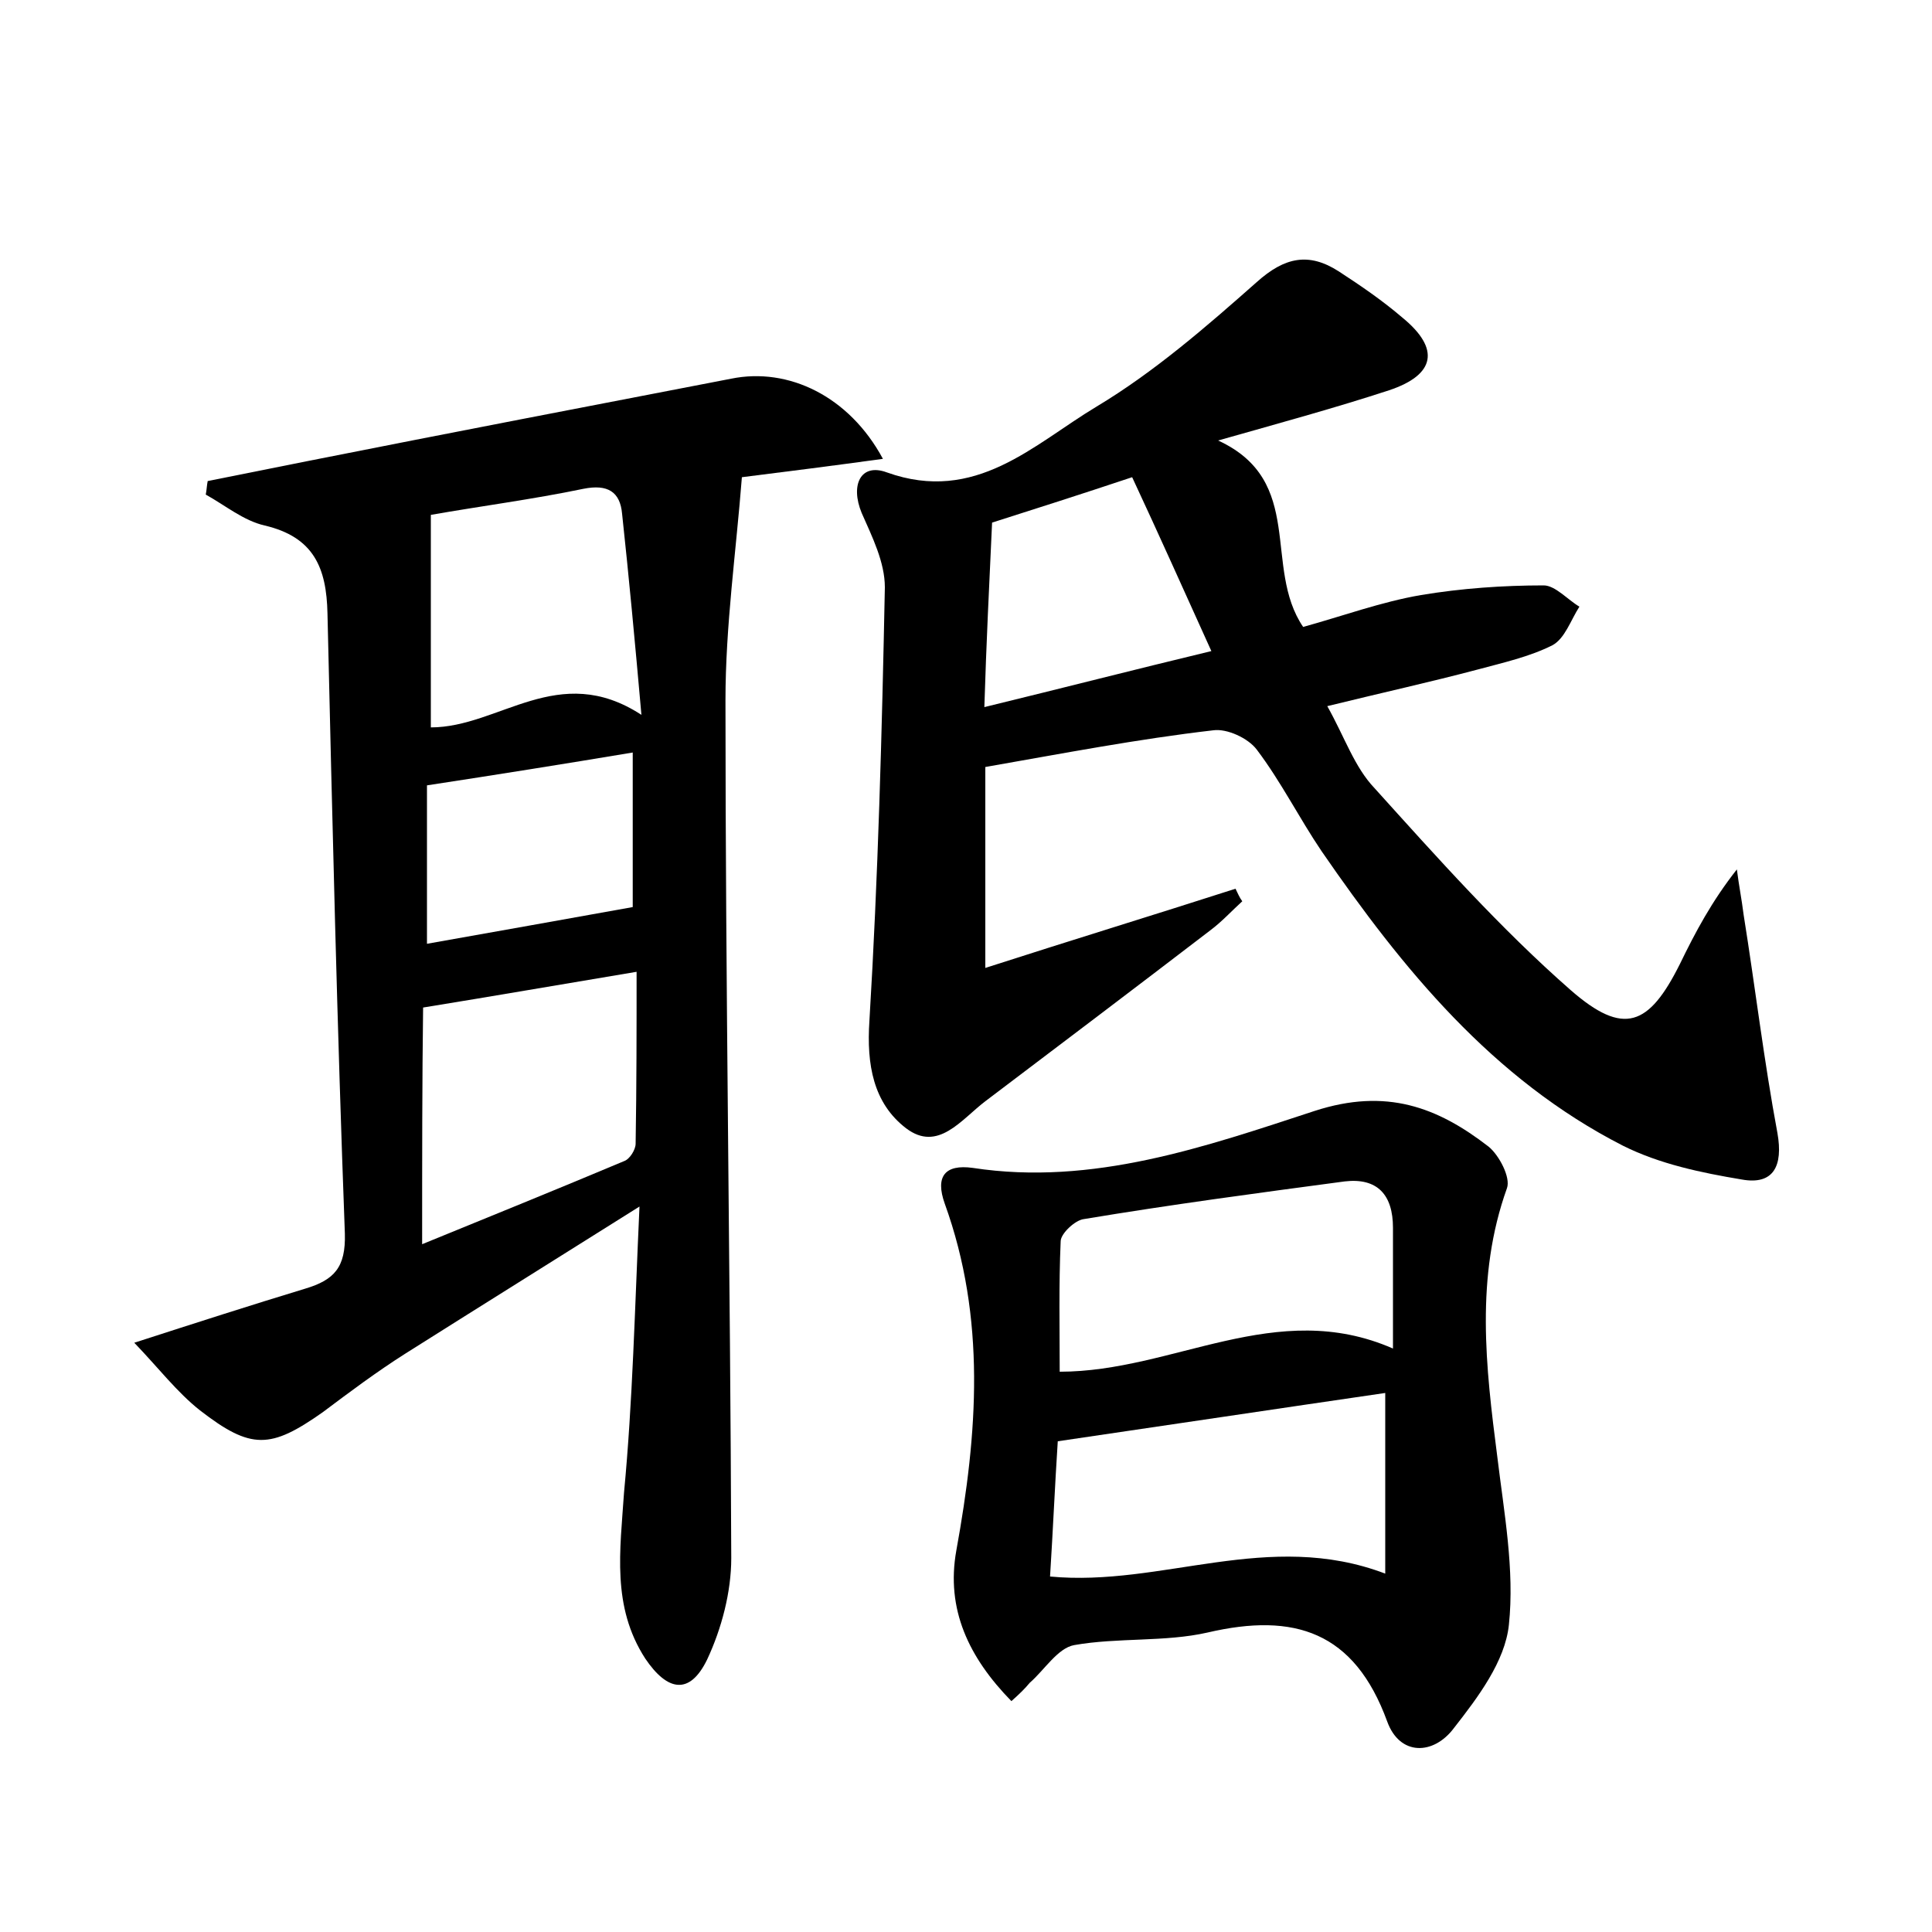 <?xml version="1.0" encoding="utf-8"?>
<!-- Generator: Adobe Illustrator 22.0.0, SVG Export Plug-In . SVG Version: 6.00 Build 0)  -->
<svg version="1.1" id="图层_1" xmlns="http://www.w3.org/2000/svg" xmlns:xlink="http://www.w3.org/1999/xlink" x="0px" y="0px"
	 viewBox="0 0 200 200" style="enable-background:new 0 0 200 200;" xml:space="preserve">
<style type="text/css">
	.st0{fill:#FFFFFF;}
</style>
<g>
	
	<path d="M66.2,124.9c-8.9,5.6-16.6,10.4-24.2,15.2c-3,1.9-5.8,4-8.6,6.1c-5.4,3.8-7.4,3.9-12.7-0.2c-2.4-1.9-4.3-4.4-6.8-7
		c6.5-2.1,12.1-3.9,17.7-5.6c3-0.9,4.2-2.2,4.1-5.7c-0.8-21.4-1.3-42.8-1.8-64.2c-0.1-4.7-1.4-7.9-6.5-9.1c-2.2-0.5-4.1-2.1-6.1-3.2
		c0.1-0.5,0.1-0.9,0.2-1.4c3.5-0.7,7-1.4,10.5-2.1c14.6-2.9,29.2-5.7,43.7-8.5c5.9-1.2,12.2,1.8,15.7,8.3c-5.1,0.7-9.8,1.3-14.6,1.9
		c-0.6,7.7-1.7,15.4-1.7,23.1c0,29.6,0.5,59.2,0.6,88.8c0,3.5-1,7.3-2.5,10.5c-1.8,3.7-4.1,3.3-6.4-0.1c-3.5-5.4-2.6-11.2-2.2-17.2
		C65.5,145,65.7,135.7,66.2,124.9z M43.7,128.8c7.1-2.9,14-5.7,20.9-8.6c0.6-0.2,1.2-1.2,1.2-1.8c0.1-6,0.1-11.9,0.1-17.8
		c-7.8,1.3-14.7,2.5-22.1,3.7C43.7,111.8,43.7,119.9,43.7,128.8z M44.6,53.3c0,7.7,0,14.8,0,22c7.1,0,13.2-6.9,21.8-1.3
		c-0.7-7.9-1.3-14.3-2-20.8c-0.2-2.3-1.5-3.1-4-2.6C55.1,51.7,49.7,52.4,44.6,53.3z M44.2,97.7c7.3-1.3,14.1-2.5,21.3-3.8
		c0-4.5,0-10.1,0-16c-7.2,1.2-14.1,2.3-21.3,3.4C44.2,86.4,44.2,92.1,44.2,97.7z"/>
	<path d="M102,79.4c0,6.5,0,13.2,0,20.8c9-2.9,17.5-5.5,25.9-8.2c0.2,0.4,0.4,0.9,0.7,1.3c-1.1,1-2.1,2.1-3.3,3
		c-7.7,5.9-15.5,11.8-23.3,17.7c-2.5,1.9-4.9,5.3-8.2,2.8c-3.4-2.6-4.1-6.6-3.8-11.1c0.9-14.9,1.3-29.9,1.6-44.9
		c0-2.6-1.3-5.2-2.4-7.7c-1.2-2.9-0.1-5.2,2.6-4.2c9.2,3.3,15.2-2.9,21.7-6.8c6-3.6,11.4-8.3,16.6-12.9c2.9-2.6,5.4-3.1,8.5-1.1
		c2.3,1.5,4.5,3,6.6,4.8c3.9,3.2,3.4,5.9-1.4,7.5c-5.5,1.8-11,3.3-17.7,5.2c9.1,4.2,4.6,13.1,8.8,19.3c4-1.1,8.1-2.6,12.2-3.3
		c4.2-0.7,8.5-1,12.7-1c1.2,0,2.5,1.5,3.7,2.2c-0.9,1.4-1.5,3.3-2.8,4c-2.4,1.2-5.1,1.8-7.7,2.5c-4.9,1.3-9.9,2.4-15.6,3.8
		c1.8,3.2,2.8,6.3,4.9,8.5c6.5,7.2,13,14.5,20.3,20.9c5.5,4.8,8.1,3.7,11.3-2.7c1.6-3.3,3.3-6.5,5.9-9.8c0.2,1.6,0.5,3.1,0.7,4.7
		c1.2,7.5,2.1,15.1,3.5,22.6c0.6,3.4-0.4,5.4-3.7,4.8c-4.2-0.7-8.5-1.6-12.3-3.5c-13.5-6.9-22.8-18.3-31.2-30.5
		c-2.3-3.4-4.2-7.2-6.7-10.5c-0.9-1.2-3.1-2.2-4.5-2C117.8,76.5,110,78,102,79.4z M117.2,49.4c-5.4,1.8-10.1,3.3-14.5,4.7
		c-0.3,6.5-0.6,12.5-0.8,19.1c8.2-2,15.6-3.9,23.5-5.8C122.5,61,120,55.4,117.2,49.4z"/>
	<path d="M104.7,176.1c-4.4-4.5-6.8-9.5-5.7-15.6c2.2-12.1,3.1-24-1.2-35.9c-1-2.8,0-4.1,2.9-3.7c12.4,1.9,24.1-2.2,35.4-5.9
		c7.4-2.4,12.7-0.4,18,3.7c1.1,0.9,2.3,3.2,1.9,4.3c-3.3,9.2-2.2,18.5-1,27.8c0.7,5.8,1.8,11.7,1.2,17.4c-0.4,3.8-3.2,7.5-5.7,10.7
		c-2.1,2.8-5.6,2.9-6.9-0.7c-3.4-9.3-9.6-11.3-18.6-9.2c-4.4,1-9.3,0.5-13.8,1.3c-1.7,0.3-3.1,2.6-4.6,3.9
		C106.1,174.8,105.6,175.3,104.7,176.1z M144.2,139.6c0-4.5,0-8.5,0-12.5c0-3.4-1.6-5.2-5-4.8c-9,1.2-18,2.4-27,3.9
		c-0.9,0.1-2.4,1.5-2.4,2.3c-0.2,4.5-0.1,9.1-0.1,13.5C121.5,142,132.1,134.3,144.2,139.6z M143.4,144.2c-11,1.6-22.3,3.3-33.9,5
		c-0.3,4.6-0.5,9.3-0.8,14c11.6,1.1,22.6-4.9,34.7-0.3C143.4,156.6,143.4,150.5,143.4,144.2z"/>
	
	
	
	
	
	
</g>
</svg>
